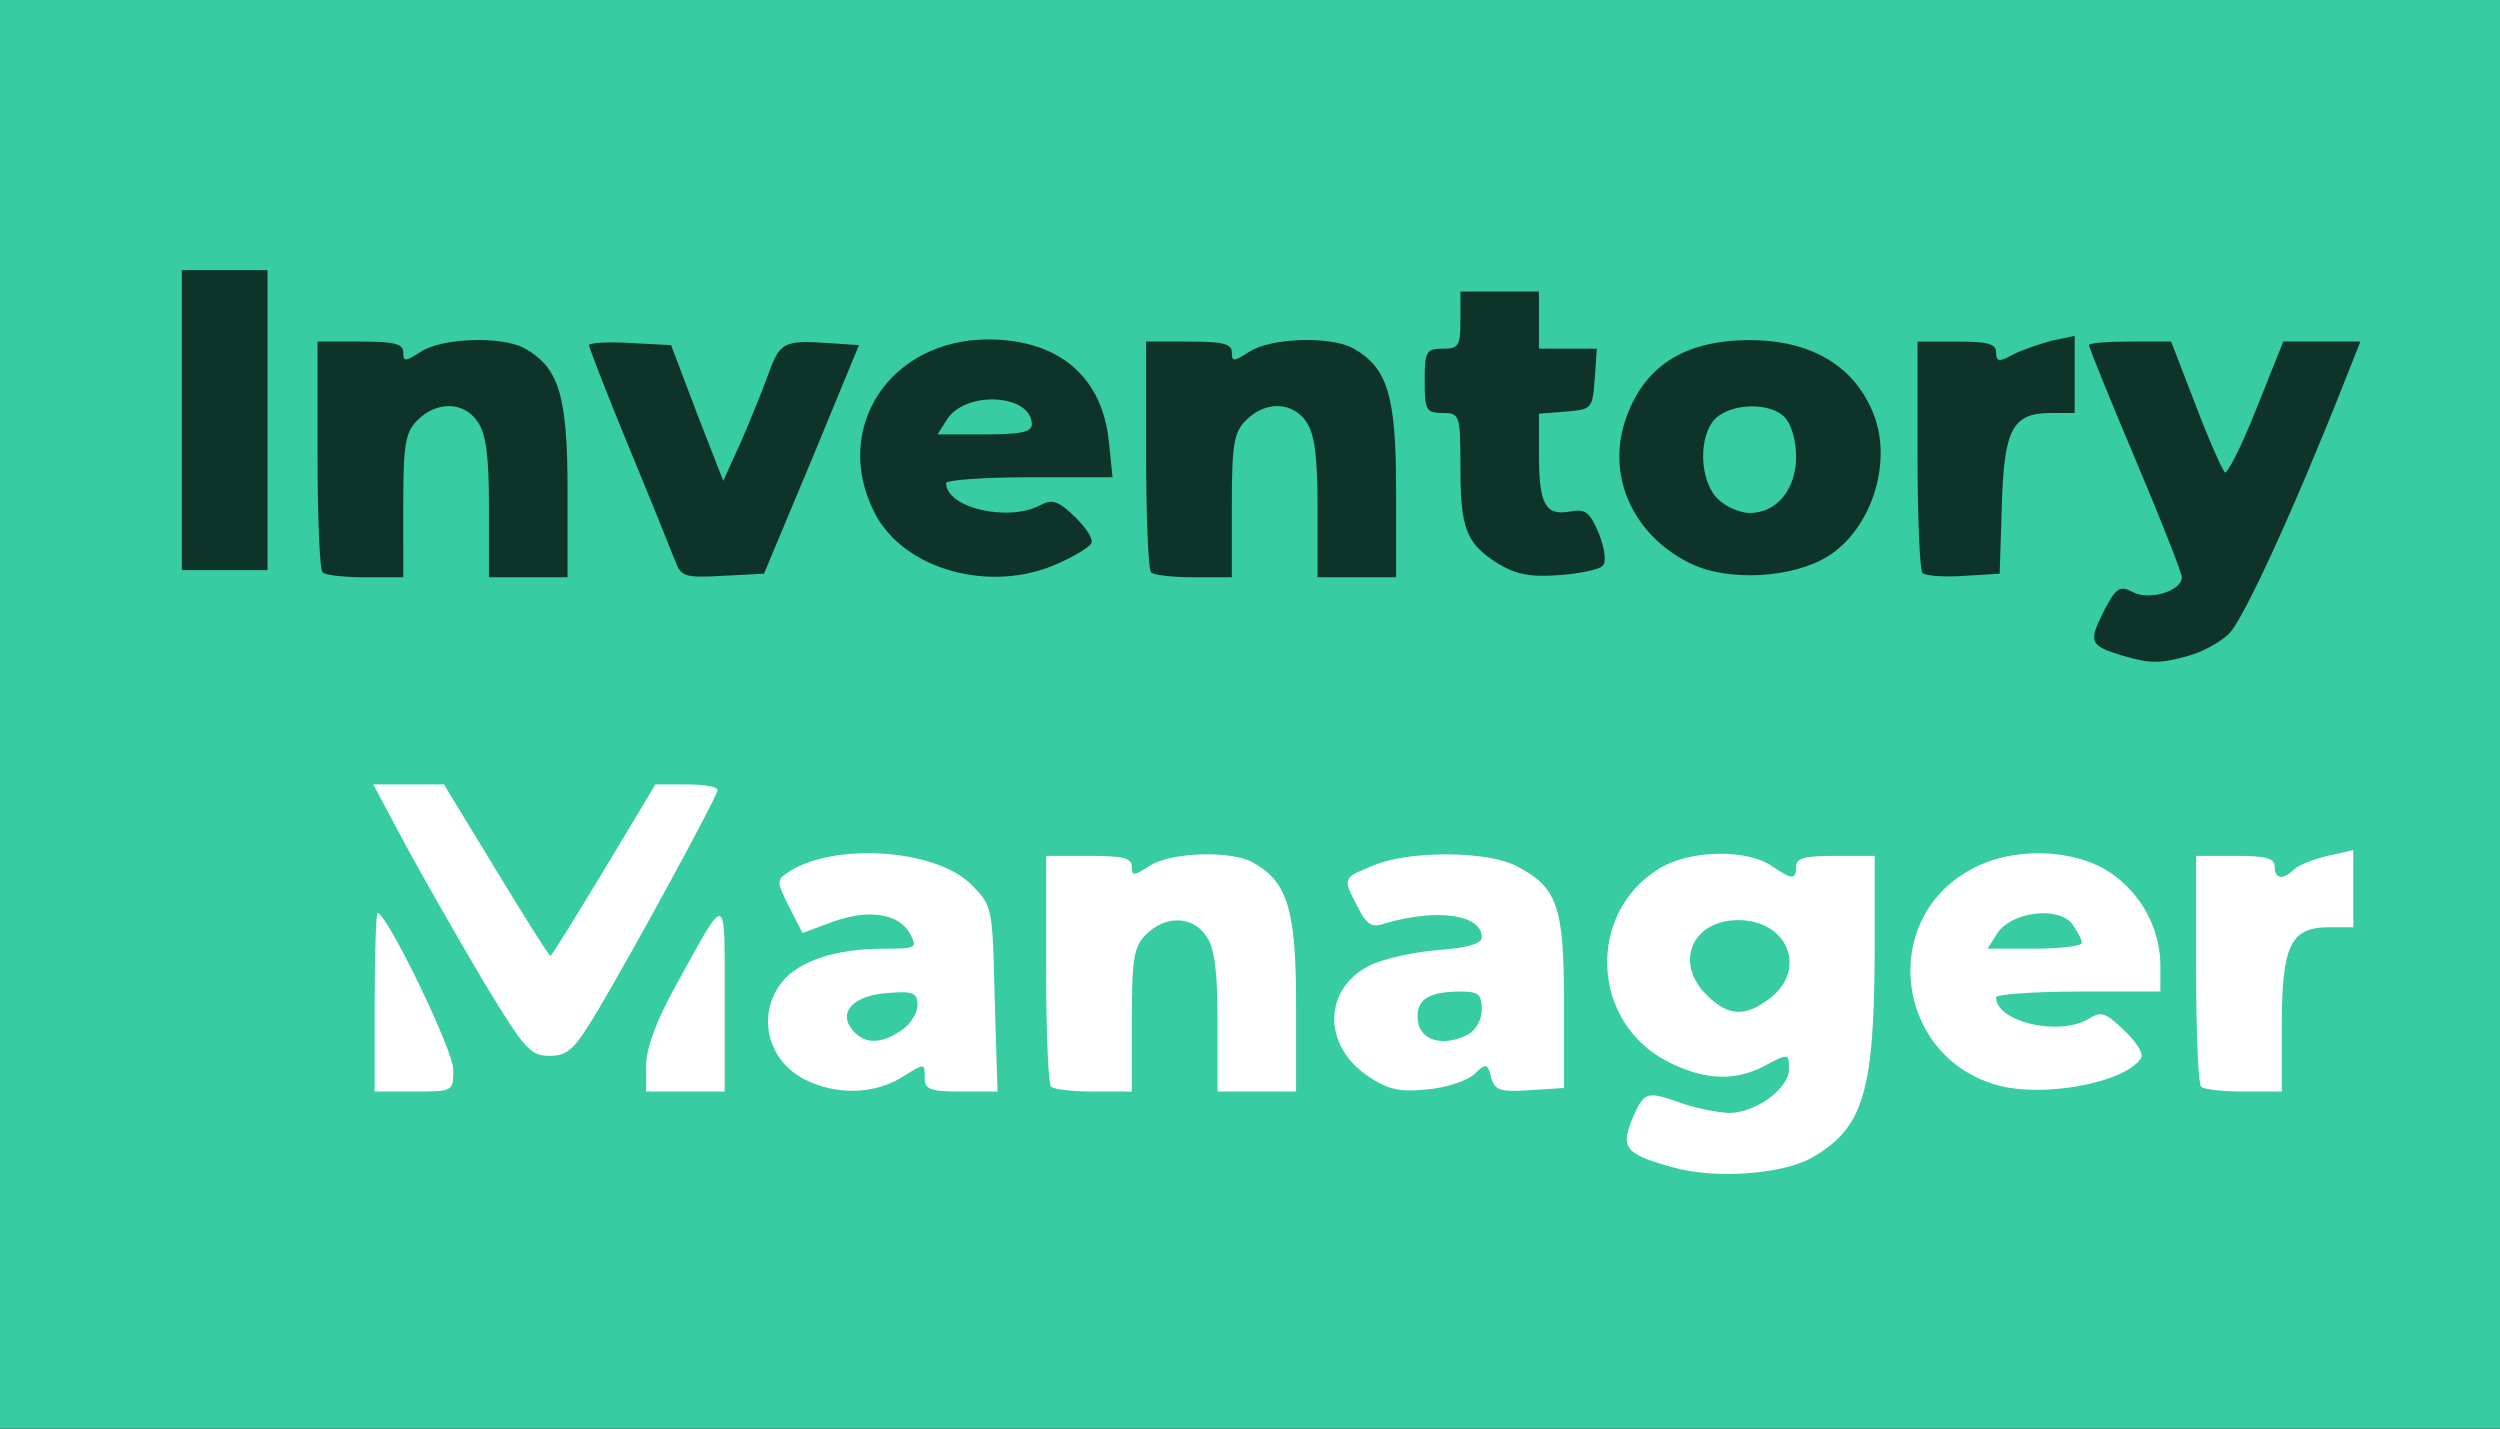 <?xml version="1.0" encoding="utf-8"?>
<!-- Generator: Adobe Illustrator 16.0.0, SVG Export Plug-In . SVG Version: 6.00 Build 0)  -->
<!DOCTYPE svg PUBLIC "-//W3C//DTD SVG 1.1//EN" "http://www.w3.org/Graphics/SVG/1.1/DTD/svg11.dtd">
<svg version="1.1" id="Layer_1" xmlns="http://www.w3.org/2000/svg" xmlns:xlink="http://www.w3.org/1999/xlink" x="0px" y="0px"
	 width="350px" height="200px" viewBox="0 300 350 200" enable-background="new 0 300 350 200" xml:space="preserve">
<rect x="0" y="300" width="350" height="200" fill="#808080" stroke="none"/>
<g id="layer101">
	<path fill="#0E3329" d="M-84.545,361.818v-400h400h400v400v400h-400h-400V361.818z"/>
</g>
<g id="layer102">
	<path fill="#37CCA2" d="M-84.545,361.818v-400h400h400v400v400h-400h-400V361.818z M306.355,391.818c1.9-0.5,4.5-1.9,5.7-3.1
		c2-1.9,9.2-17.601,16.3-35.601l2.1-5.3h-5.4h-5.399l-3.8,9.5c-2.1,5.3-4.1,9.2-4.4,8.8c-0.4-0.5-2.3-4.7-4.1-9.5l-3.4-8.8h-5.7
		c-3.2,0-5.8,0.2-5.8,0.5s2.9,7.5,6.5,16s6.5,15.9,6.5,16.5c0,1.9-4.5,3.3-6.8,2.1c-1.9-1-2.4-0.699-4.2,2.801
		c-2.1,4.199-1.9,4.699,2.8,6.1C300.955,392.918,302.455,392.918,306.355,391.818z M56.455,370.818c0-8.7,0.3-10.3,2-12
		c2.7-2.7,6.5-2.6,8.4,0.2c1.2,1.7,1.6,4.8,1.6,12v9.8h5.5h5.5v-12.2c0-13.3-1.2-17.2-6.1-19.899c-3.2-1.7-11.5-1.4-14.4,0.5
		c-2.2,1.399-2.5,1.5-2.5,0.1c0-1.2-1.3-1.5-6-1.5h-6v15.8c0,8.7,0.3,16.2,0.7,16.5c0.3,0.4,3,0.7,6,0.7h5.3V370.818z
		 M113.655,364.318l6.6-16l-4.5-0.3c-6-0.4-6.6-0.101-8.2,4.399c-0.8,2.2-2.5,6.4-3.8,9.4l-2.5,5.5l-3.7-9.5l-3.6-9.5l-5.8-0.3
		c-3.1-0.2-5.7,0-5.7,0.3s2.5,6.8,5.6,14.3s6,14.7,6.5,16c0.8,2.101,1.4,2.3,6.6,2l5.8-0.3L113.655,364.318z M148.055,378.918
		c2.3-1,4.4-2.3,4.7-2.8c0.4-0.6-0.7-2.2-2.2-3.7c-2.4-2.3-3.2-2.6-4.9-1.699c-4.5,2.399-13.2,0.399-13.2-3.101
		c0-0.399,5.2-0.8,11.6-0.8h11.7l-0.5-4.9c-0.9-9.1-6.9-14.3-16.7-14.399c-13.9-0.101-22.2,12.399-16.1,24.3
		C126.555,379.818,138.755,383.118,148.055,378.918z M172.455,370.818c0-8.7,0.3-10.3,2-12c2.7-2.7,6.5-2.6,8.4,0.2
		c1.2,1.7,1.6,4.8,1.6,12v9.8h5.5h5.5v-12.2c0-13.3-1.2-17.2-6.1-19.899c-3.2-1.7-11.5-1.4-14.4,0.5c-2.2,1.399-2.5,1.5-2.5,0.1
		c0-1.2-1.3-1.5-6-1.5h-6v15.8c0,8.7,0.3,16.2,0.7,16.5c0.3,0.4,3,0.7,6,0.7h5.3V370.818z M224.355,379.219c0.6-0.5,0.3-2.4-0.5-4.5
		c-1.3-3.101-1.9-3.5-4.1-3.101c-3.4,0.601-4.3-1-4.3-8v-5.7l3.8-0.3c3.6-0.3,3.7-0.399,4-4.5l0.3-4.3h-4h-4.1v-4v-4h-5.5h-5.5v4
		c0,3.6-0.2,4-2.5,4s-2.5,0.4-2.5,4.5s0.2,4.5,2.5,4.5c2.4,0,2.5,0.2,2.5,7.6c0,8.601,0.8,10.7,5.3,13.5c2.5,1.5,4.4,1.9,8.5,1.601
		C221.155,380.318,223.955,379.719,224.355,379.219z M255.855,377.918c6.1-3.8,9.1-13,6.5-19.8s-8.7-10.5-17.4-10.5
		c-9.2,0-15,3.7-17.5,11.5c-2.5,7.9,1.4,16.101,9.5,19.9C242.155,381.418,250.955,380.918,255.855,377.918z M280.255,370.818
		c0.3-10.8,1.5-13,6.9-13h3.3v-5.4v-5.399l-3.3,0.7c-1.8,0.5-4.2,1.3-5.5,2c-1.8,1-2.2,0.899-2.2-0.4c0-1.2-1.2-1.5-5.5-1.5h-5.5
		v15.8c0,8.7,0.3,16.2,0.7,16.601c0.4,0.399,3,0.6,5.8,0.399l5-0.3L280.255,370.818z M37.455,358.818v-21h-6h-6v21v21h6h6V358.818z"
		/>
	<path fill="#37CCA2" d="M132.655,358.618c2.7-4,11.8-3.399,11.8,0.8c0,1.101-1.7,1.4-6.6,1.4h-6.6L132.655,358.618z"/>
	<path fill="#37CCA2" d="M240.455,369.818c-2.6-2.6-2.7-9-0.2-11.3c2.3-2.101,7.6-2.2,9.6-0.101c0.9,0.9,1.6,3.2,1.6,5.5
		c0,4.601-2.7,7.9-6.5,7.9C243.555,371.818,241.555,370.918,240.455,369.818z"/>
</g>
<g id="layer103">
	<path fill="#FFFFFF" d="M234.155,463.418c-6.5-1.8-7.3-2.699-5.7-6.6c1.7-4,2-4.1,6.6-2.5c2.1,0.8,5.3,1.4,7,1.5
		c3.7,0,8.4-3.4,8.4-6.1c0-2.301,0-2.301-3.6-0.4c-4.1,2.1-8.3,1.9-13.4-0.7c-10.7-5.5-11.4-20.7-1.2-27c4.2-2.6,12-2.8,15.6-0.5
		c3.1,2.101,3.6,2.101,3.6,0.2c0-1.2,1.3-1.5,5.5-1.5h5.5v13.8c-0.1,19.3-1.6,24.3-8.7,28.4
		C249.655,464.418,240.055,465.118,234.155,463.418z M247.855,439.719c5.2-4.101,2.4-10.9-4.5-10.9c-6.5,0-9,6-4.4,10.5
		C241.955,442.318,244.355,442.418,247.855,439.719z"/>
	<path fill="#FFFFFF" d="M52.455,440.318c0-6.9,0.2-12.5,0.4-12.5c1.3,0,10.6,19.2,10.6,21.9c0,3.1,0,3.1-5.5,3.1h-5.5V440.318z"/>
	<path fill="#FFFFFF" d="M90.455,449.219c0-2.4,1.4-6.301,4.2-11.301c7.2-13.1,6.8-13.199,6.8,1.7v13.2h-5.5h-5.5V449.219z"/>
	<path fill="#FFFFFF" d="M112.855,451.219c-5.4-2.601-7-9.101-3.4-13.7c2.4-3,7.5-4.7,14.3-4.7c4.5,0,4.7-0.1,3.7-2
		c-1.5-2.9-5.7-3.6-10.8-1.8l-4.3,1.6l-1.9-3.7c-1.8-3.699-1.8-3.699,0.2-5c6.5-4,20.4-3,25.3,1.9c3,3,3,3.1,3.3,16l0.4,13h-5.1
		c-4.4,0-5.1-0.3-5.1-2c0-2,0-2-3.2,0C122.355,453.219,117.155,453.318,112.855,451.219z M126.255,444.219
		c1.2-0.801,2.2-2.4,2.2-3.5c0-1.7-0.6-2-4.1-1.7c-4.9,0.3-7.1,2.7-5,5.2C121.055,446.219,123.355,446.219,126.255,444.219z"/>
	<path fill="#FFFFFF" d="M147.155,452.118c-0.4-0.3-0.7-7.8-0.7-16.5v-15.8h6c4.7,0,6,0.3,6,1.5c0,1.4,0.3,1.3,2.5-0.1
		c2.9-1.9,11.2-2.2,14.4-0.5c4.9,2.699,6.1,6.6,6.1,19.899v12.2h-5.5h-5.5v-9.8c0-7.2-0.4-10.3-1.6-12c-1.9-2.8-5.7-2.9-8.4-0.2
		c-1.7,1.7-2,3.3-2,12v10h-5.3C150.155,452.818,147.455,452.519,147.155,452.118z"/>
	<path fill="#FFFFFF" d="M191.455,450.618c-6.3-4.3-6.2-12.1,0.2-15.399c1.7-0.9,6-1.9,9.5-2.2c4.3-0.3,6.3-0.9,6.3-1.8
		c0-3.2-6.3-4.101-13.7-1.9c-1.7,0.6-2.5,0.1-3.7-2.4c-2.1-4-2.1-4,2.1-5.699c5-2.2,16-2.101,20.1,0c5.8,3,6.7,5.6,6.7,19.1v12
		l-4.8,0.3c-4.2,0.3-4.9,0-5.4-1.8c-0.5-2-0.7-2-2.4-0.4c-1,0.9-4,1.9-6.6,2.101C195.855,452.918,194.255,452.519,191.455,450.618z
		 M205.555,444.818c1.1-0.6,1.9-2.1,1.9-3.5c0-2.1-0.5-2.5-2.9-2.5c-4.4,0-6.1,1-6.1,3.5
		C198.455,445.618,201.855,446.719,205.555,444.818z"/>
	<path fill="#FFFFFF" d="M279.255,451.818c-13.9-4.2-16.1-23-3.5-30c5.8-3.3,14.4-3.1,19.6,0.3c4.4,2.9,7.1,7.9,7.1,13.101v3.6
		h-11.5c-6.3,0-11.5,0.4-11.5,0.8c0,3.5,8.9,5.5,13,3c1.7-1.1,2.4-0.8,4.9,1.601c1.7,1.6,2.8,3.3,2.4,3.899
		C297.555,451.618,285.755,453.818,279.255,451.818z M291.455,432.019c0-0.5-0.6-1.601-1.3-2.601c-1.9-2.6-8.5-1.8-10.5,1.2
		l-1.4,2.2h6.6C288.455,432.818,291.455,432.418,291.455,432.019z"/>
	<path fill="#FFFFFF" d="M308.155,452.118c-0.4-0.3-0.7-7.8-0.7-16.5v-15.8h5.5c4.2,0,5.5,0.3,5.5,1.5c0,1.8,1.2,1.9,2.7,0.4
		c0.6-0.601,2.7-1.4,4.7-1.9l3.6-0.8v5.399v5.4h-3.4c-5.399,0-6.6,2.6-6.6,13.7v9.3h-5.3
		C311.155,452.818,308.455,452.519,308.155,452.118z"/>
	<path fill="#FFFFFF" d="M67.755,437.519c-3.3-5.601-8.2-14.101-10.8-18.9l-4.7-8.8h5h4.9l7.3,12c4,6.6,7.4,12,7.6,12
		c0.2,0,3.5-5.4,7.5-12l7.2-12h4.3c2.4,0,4.4,0.3,4.4,0.8c0,0.8-10.8,20.7-16.5,30.4c-3.5,5.899-4.4,6.8-7,6.8
		C74.255,447.818,73.455,446.918,67.755,437.519z"/>
</g>
</svg>

